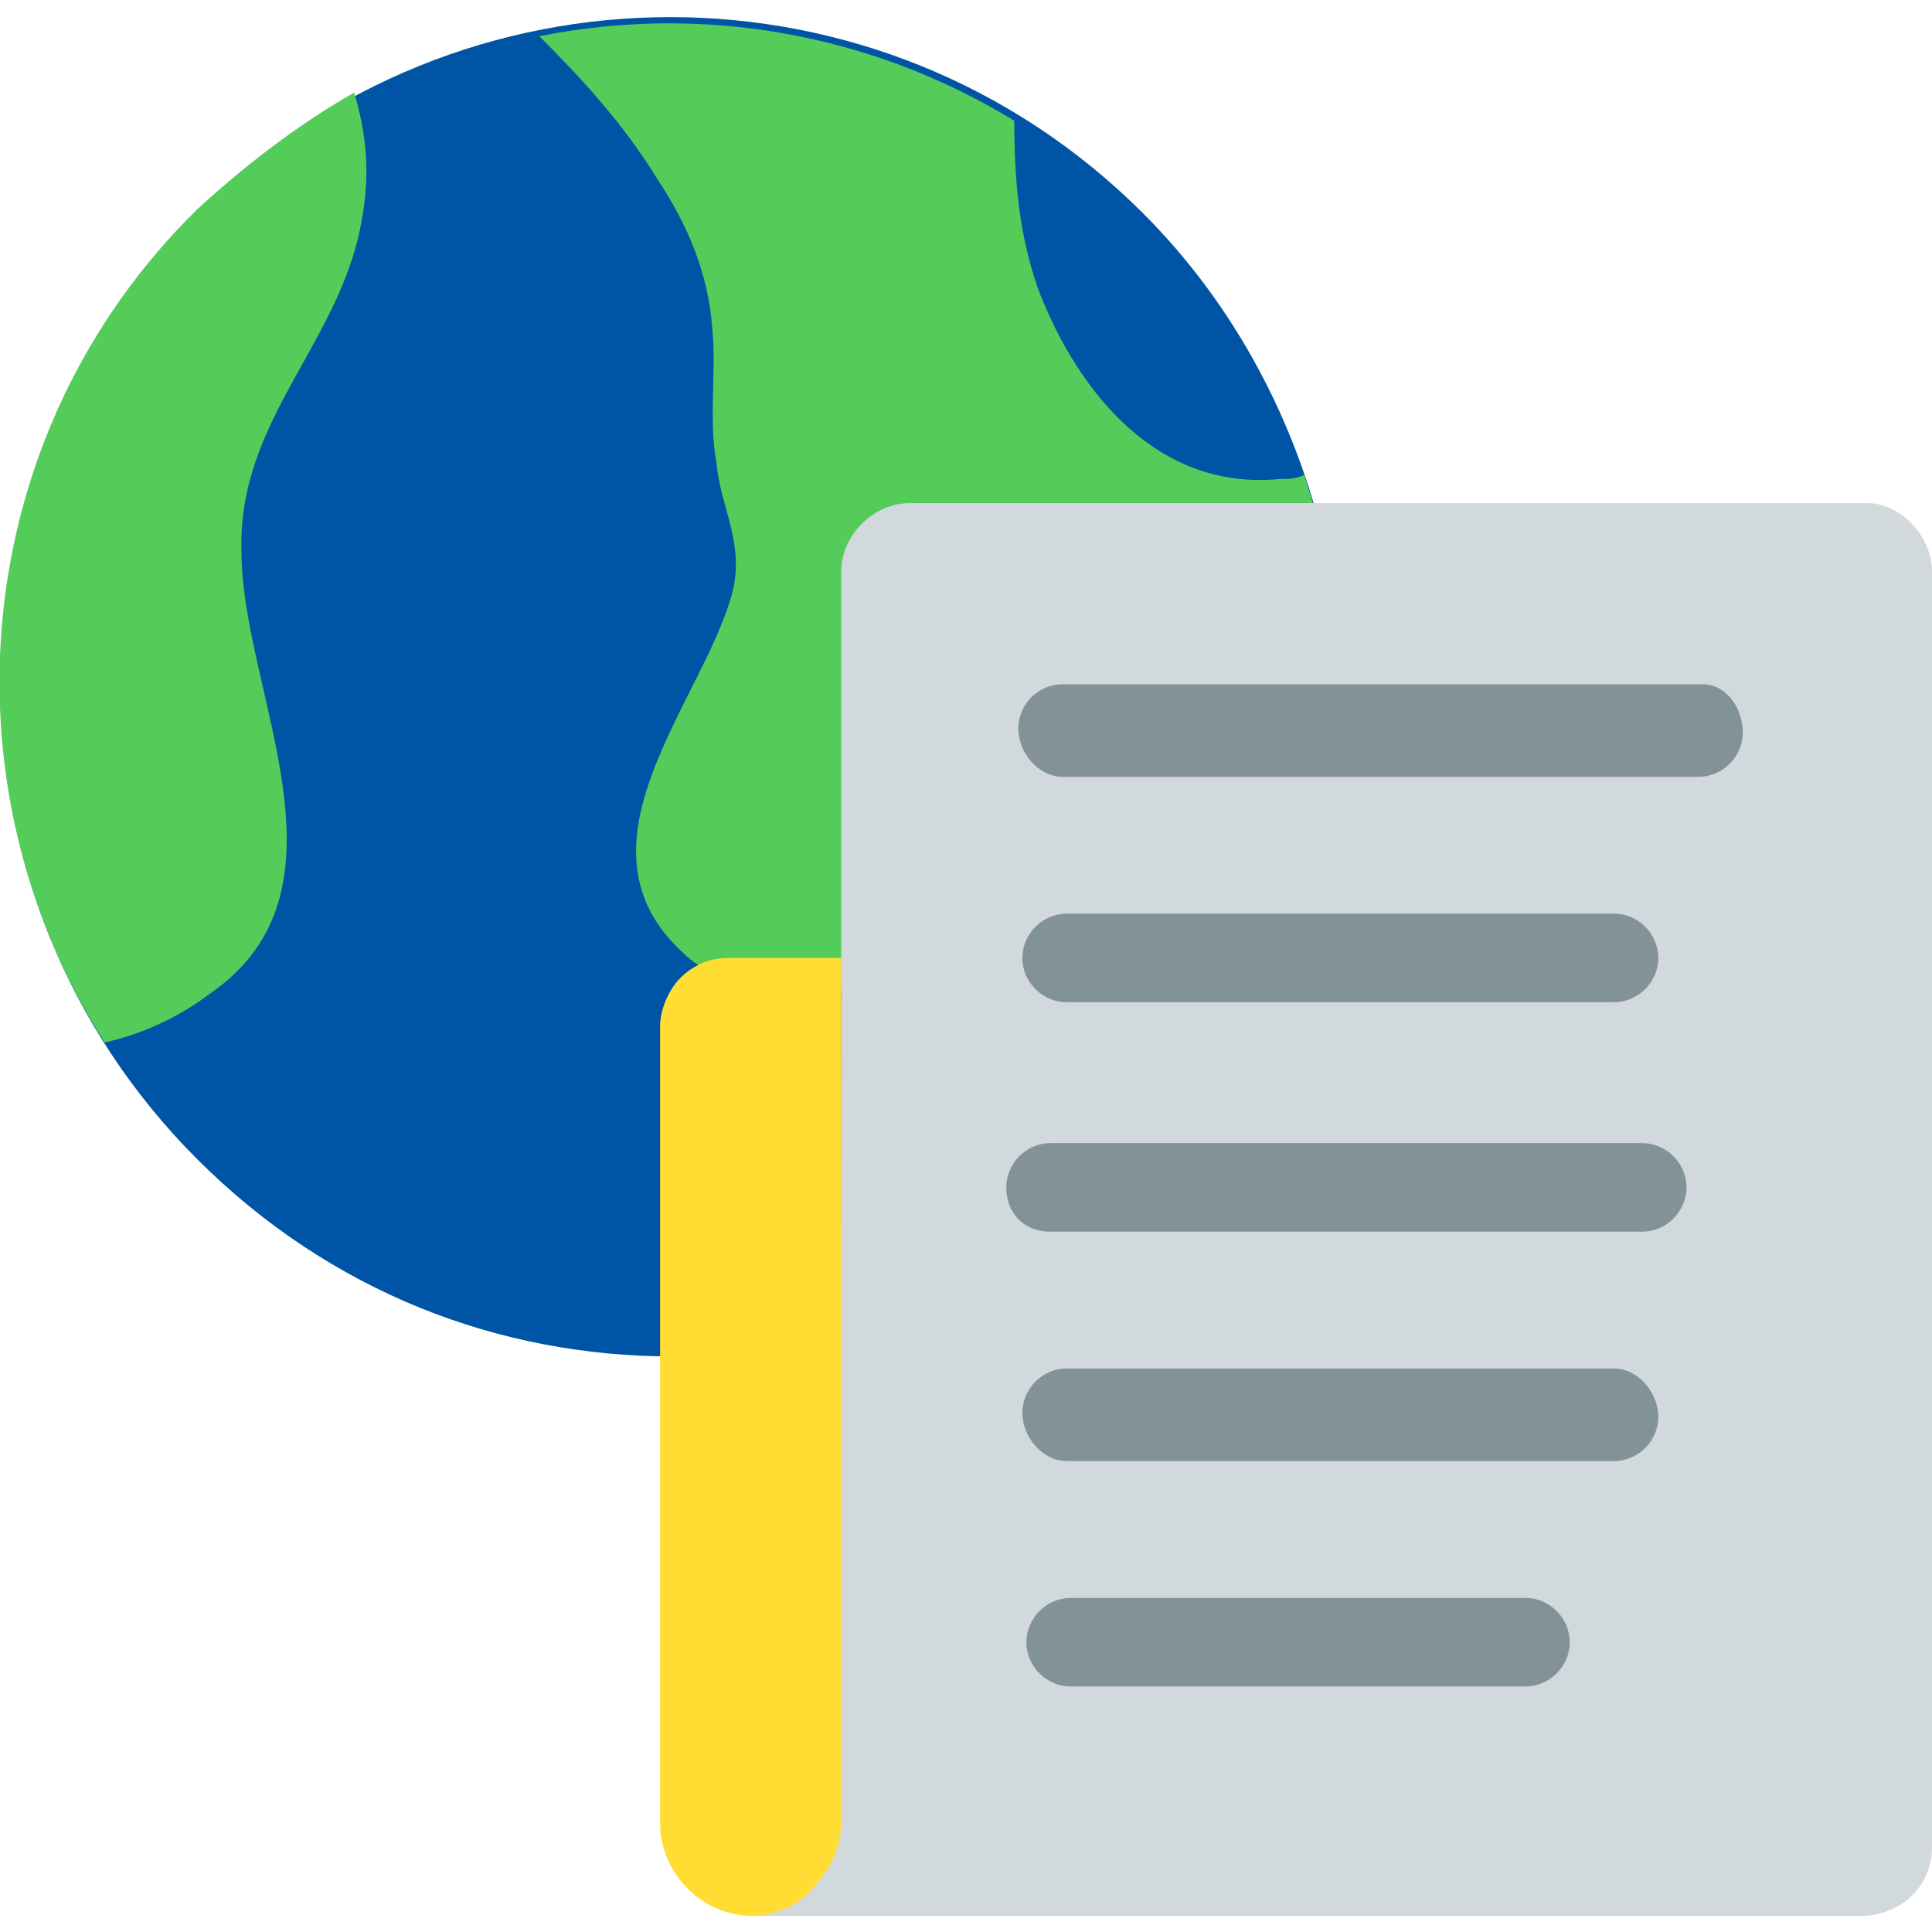 <svg width="48" height="48" viewBox="0 0 48 48" fill="none" xmlns="http://www.w3.org/2000/svg">
<g id="domain-specific-data-scraping-solutions_research-and-journalism 1" clip-path="url(#clip0_6034_16918)">
<g id="Group">
<path id="Vector" fill-rule="evenodd" clip-rule="evenodd" d="M16.7 33.7C12.4 33.7 8.2 32.1 4.9 28.8C-1.6 22.3 -1.6 11.8 4.9 5.3C11.4 -1.2 21.9 -1.2 28.4 5.3C30.7 7.6 32.2 10.5 32.9 13.5L30.9 30.1L16.7 33.7Z" fill="#0054A6"/>
<g id="Group_2">
<path id="Vector_2" fill-rule="evenodd" clip-rule="evenodd" d="M21.3 24.4C20.9 24.6 20.4 24.7 19.9 24.7C19.4 24.7 18.9 24.6 18.5 24.5C18 24.3 17.4 24.1 17 23.7C14 21 17.5 17.4 18.2 14.7C18.5 13.5 17.9 12.6 17.8 11.5C17.6 10.4 17.8 9.3 17.7 8.2C17.6 6.8 17.1 5.6 16.3 4.4C15.5 3.1 14.5 2 13.4 0.9C17.4 0.1 21.6 0.8 25.2 3C25.2 4.4 25.3 5.8 25.8 7.2C26.8 9.8 28.8 12.2 31.8 11.9C32 11.9 32.2 11.9 32.4 11.8C32.6 12.4 32.8 13.1 32.9 13.7H23.2C22.2 13.7 21.4 14.5 21.4 15.5L21.3 24.4Z" fill="#54CC5A"/>
<path id="Vector_3" fill-rule="evenodd" clip-rule="evenodd" d="M8.799 2.3C9.099 3.3 9.199 4.3 8.999 5.4C8.499 8.5 5.899 10.4 5.999 13.7C5.999 17.2 8.999 22.1 5.199 24.7C4.399 25.3 3.499 25.7 2.599 25.9C-1.501 19.5 -0.801 10.8 4.899 5.2C6.099 4.1 7.399 3.1 8.799 2.3Z" fill="#54CC5A"/>
</g>
<path id="Vector_4" fill-rule="evenodd" clip-rule="evenodd" d="M20.9 23.8H18.1C17.6 23.8 17.2 24 16.9 24.3C16.6 24.6 16.4 25.1 16.4 25.5V45.3C16.4 46.5 17.4 47.6 18.7 47.6C20 47.6 21 46.6 21 45.3C20.9 39.4 20.9 23.8 20.9 23.8Z" fill="#FFDD33"/>
<path id="Vector_5" fill-rule="evenodd" clip-rule="evenodd" d="M48 14.2V45.9C48 46.4 47.8 46.8 47.5 47.1C47.2 47.4 46.7 47.6 46.3 47.6H18.6C19.2 47.6 19.8 47.4 20.2 46.9C20.6 46.5 20.9 45.9 20.9 45.3C20.9 40.7 20.9 21 20.9 14.2C20.9 13.3 21.7 12.5 22.6 12.5H46.4C47.2 12.5 48 13.3 48 14.2Z" fill="#D2D9DC"/>
<path id="Vector_6" fill-rule="evenodd" clip-rule="evenodd" d="M26.399 19.3H42.199C42.799 19.3 43.299 18.8 43.299 18.2C43.299 17.6 42.899 17 42.299 17H26.399C25.799 17 25.299 17.5 25.299 18.1C25.299 18.7 25.799 19.3 26.399 19.3Z" fill="#839299"/>
<path id="Vector_7" fill-rule="evenodd" clip-rule="evenodd" d="M26.5 24.9H40.1C40.7 24.9 41.2 24.4 41.2 23.8C41.2 23.2 40.7 22.7 40.1 22.7H26.5C25.9 22.7 25.4 23.2 25.4 23.8C25.4 24.4 25.9 24.9 26.5 24.9Z" fill="#839299"/>
<path id="Vector_8" fill-rule="evenodd" clip-rule="evenodd" d="M26.1 30.6H40.8C41.4 30.6 41.9 30.1 41.9 29.5C41.9 28.9 41.4 28.4 40.8 28.4H26.1C25.5 28.4 25 28.9 25 29.5C25 30.1 25.4 30.6 26.1 30.6Z" fill="#839299"/>
<path id="Vector_9" fill-rule="evenodd" clip-rule="evenodd" d="M26.5 36.3H40.1C40.7 36.3 41.2 35.8 41.2 35.2C41.2 34.6 40.7 34 40.1 34H26.5C25.9 34 25.4 34.5 25.4 35.1C25.4 35.7 25.9 36.3 26.5 36.3Z" fill="#839299"/>
<path id="Vector_10" fill-rule="evenodd" clip-rule="evenodd" d="M26.6 41.9H37.9C38.5 41.9 39 41.4 39 40.8C39 40.2 38.5 39.7 37.9 39.7H26.6C26 39.7 25.5 40.2 25.5 40.8C25.5 41.4 26 41.9 26.6 41.9Z" fill="#839299"/>
</g>
</g>
<defs>
<clipPath id="clip0_6034_16918">
<rect width="48" height="48" fill="white"/>
</clipPath>
</defs>
</svg>

